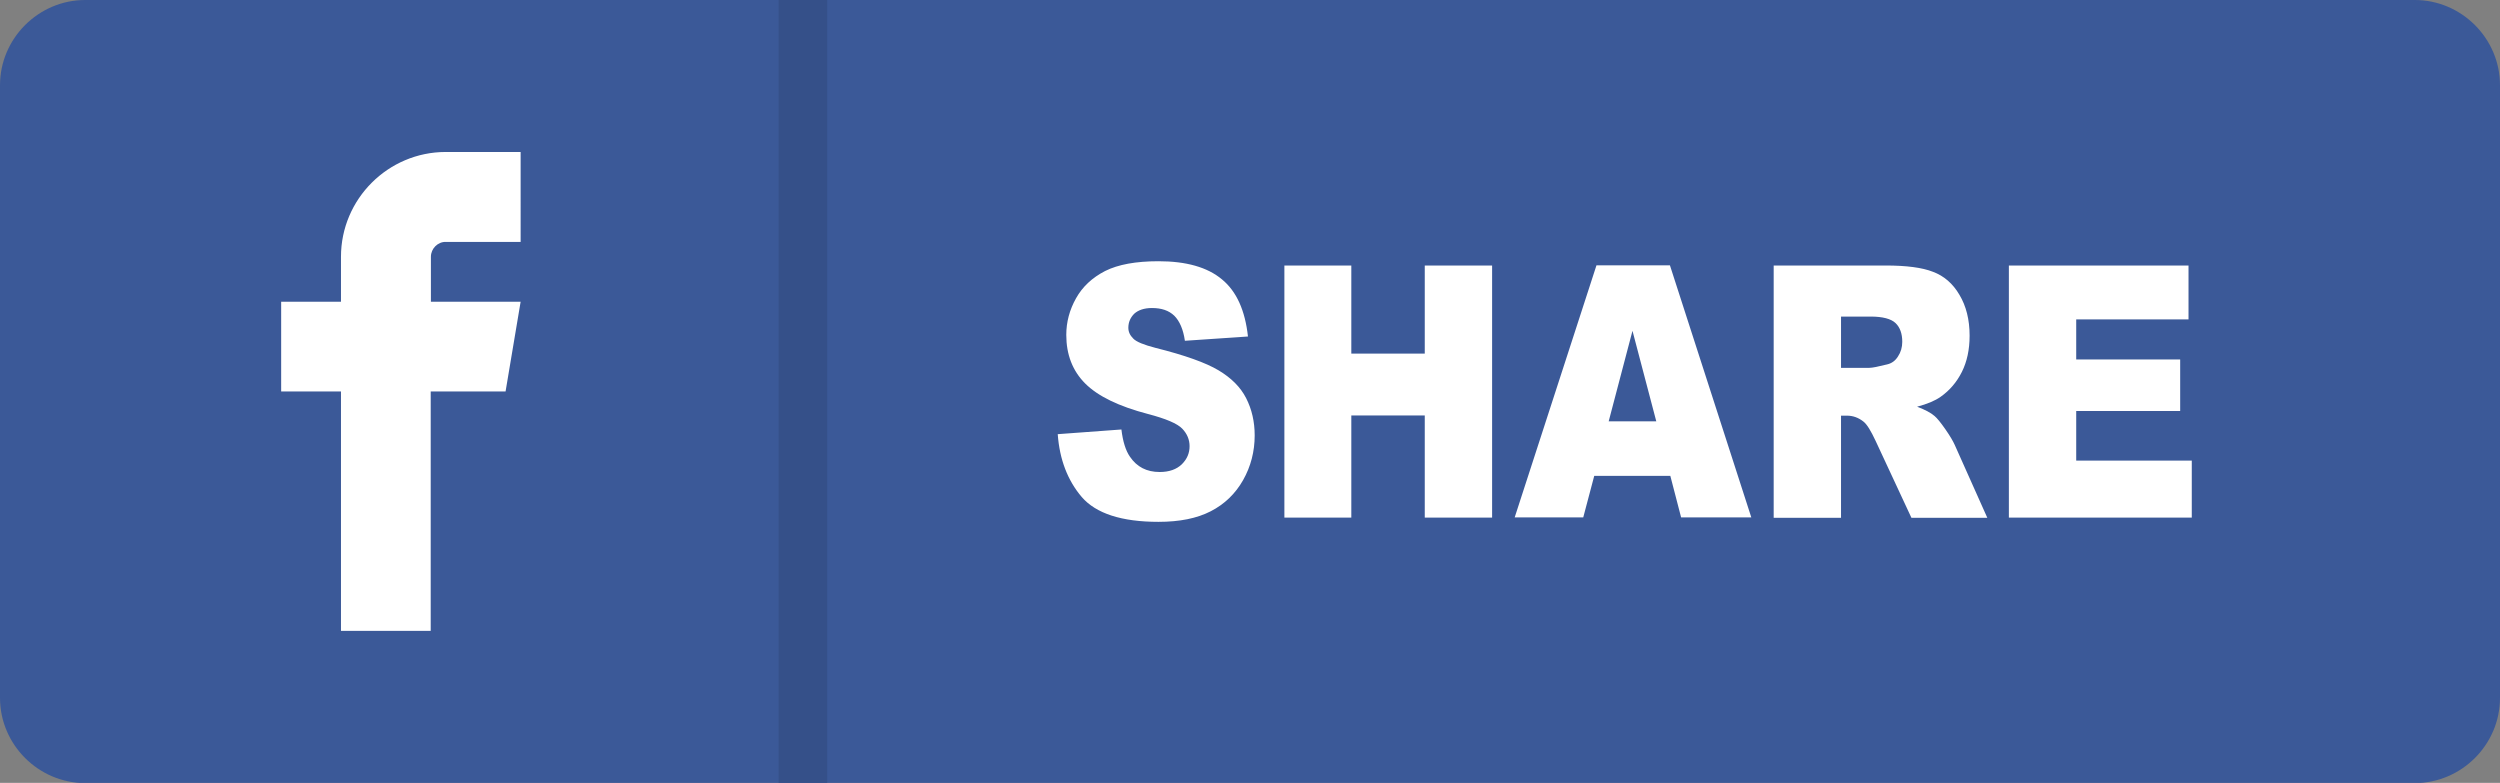 <?xml version="1.0" encoding="utf-8"?><svg version="1.1" id="Layer_1" xmlns="http://www.w3.org/2000/svg" xmlns:xlink="http://www.w3.org/1999/xlink" x="0px" y="0px" viewBox="0 0 122.88 38.48" style="enable-background:new 0 0 122.88 38.48" xml:space="preserve"><rect x="0" y="0" width="122.88" height="38.48" fill="#808080" stroke="none"/><style type="text/css"><![CDATA[
	.st0{fill-rule:evenodd;clip-rule:evenodd;fill:#3B5998;}
	.st1{fill:#FFFFFF;}
	.st2{fill:#355089;}
]]></style><g><path class="st0" d="M118.69,0H4.19C1.89,0,0,1.89,0,4.19v30.11c0,2.3,1.89,4.19,4.19,4.19h114.5c2.3,0,4.19-1.89,4.19-4.19V4.19 C122.88,1.89,120.99,0,118.69,0L118.69,0L118.69,0z"/><path class="st1" d="M51.99,21.34l3.13-0.23c0.07,0.59,0.21,1.04,0.42,1.34c0.34,0.5,0.82,0.75,1.46,0.75 c0.47,0,0.83-0.13,1.09-0.38c0.26-0.26,0.38-0.55,0.38-0.89c0-0.32-0.12-0.61-0.36-0.86c-0.24-0.25-0.8-0.49-1.68-0.72 c-1.45-0.38-2.47-0.88-3.09-1.5c-0.62-0.62-0.93-1.42-0.93-2.39c0-0.63,0.16-1.23,0.48-1.8c0.32-0.57,0.79-1.01,1.43-1.34 c0.64-0.32,1.51-0.48,2.62-0.48c1.36,0,2.4,0.29,3.12,0.89c0.72,0.59,1.14,1.53,1.28,2.81l-3.1,0.21 c-0.08-0.56-0.26-0.97-0.52-1.23c-0.27-0.26-0.63-0.38-1.1-0.38c-0.38,0-0.67,0.1-0.87,0.28c-0.19,0.19-0.29,0.42-0.29,0.69 c0,0.2,0.08,0.37,0.24,0.53c0.15,0.16,0.52,0.31,1.1,0.46c1.44,0.36,2.47,0.73,3.09,1.1c0.62,0.37,1.08,0.82,1.36,1.37 c0.28,0.55,0.42,1.16,0.42,1.83c0,0.79-0.19,1.53-0.57,2.2c-0.38,0.67-0.91,1.18-1.59,1.53c-0.68,0.35-1.53,0.52-2.57,0.52 c-1.81,0-3.07-0.41-3.77-1.22C52.48,23.62,52.08,22.59,51.99,21.34L51.99,21.34z M21.91,11.89h3.68V7.47h-3.68 c-2.83,0-5.15,2.31-5.15,5.15v2.21h-2.94v4.41h2.94v11.77h4.41V19.24h3.68l0.74-4.41h-4.41v-2.21 C21.18,12.22,21.52,11.88,21.91,11.89L21.91,11.89L21.91,11.89L21.91,11.89L21.91,11.89z M63.13,13.05h3.29v4.33h3.61v-4.33h3.31 v12.39h-3.31v-5.02h-3.61v5.02h-3.29V13.05L63.13,13.05z M82.1,23.39h-3.74l-0.54,2.04h-3.37l4.02-12.39h3.61l4,12.39h-3.45 L82.1,23.39L82.1,23.39z M81.41,20.71l-1.17-4.45l-1.17,4.45H81.41L81.41,20.71z M87.18,25.44V13.05h5.5c1.02,0,1.8,0.1,2.33,0.31 c0.54,0.2,0.98,0.58,1.3,1.13c0.33,0.55,0.5,1.22,0.5,2.01c0,0.69-0.13,1.28-0.38,1.78c-0.25,0.5-0.6,0.91-1.04,1.22 c-0.28,0.2-0.67,0.36-1.16,0.49c0.39,0.15,0.68,0.3,0.86,0.46c0.12,0.1,0.3,0.32,0.53,0.65c0.23,0.33,0.38,0.59,0.46,0.77l1.6,3.58 h-3.73l-1.76-3.78c-0.23-0.49-0.42-0.81-0.6-0.95c-0.24-0.19-0.51-0.29-0.81-0.29h-0.29v5.02H87.18L87.18,25.44z M90.49,18.08h1.39 c0.15,0,0.44-0.06,0.88-0.17c0.22-0.05,0.4-0.18,0.53-0.39c0.14-0.21,0.21-0.45,0.21-0.72c0-0.4-0.11-0.71-0.33-0.92 c-0.22-0.21-0.63-0.32-1.23-0.32h-1.45V18.08L90.49,18.08z M98.74,13.05h8.83v2.65h-5.52v1.97h5.11v2.53h-5.11v2.44h5.68v2.8h-8.99 V13.05L98.74,13.05z"/><polygon class="st2" points="40.66,0 40.66,38.48 38.27,38.48 38.27,0 40.66,0"/></g></svg>